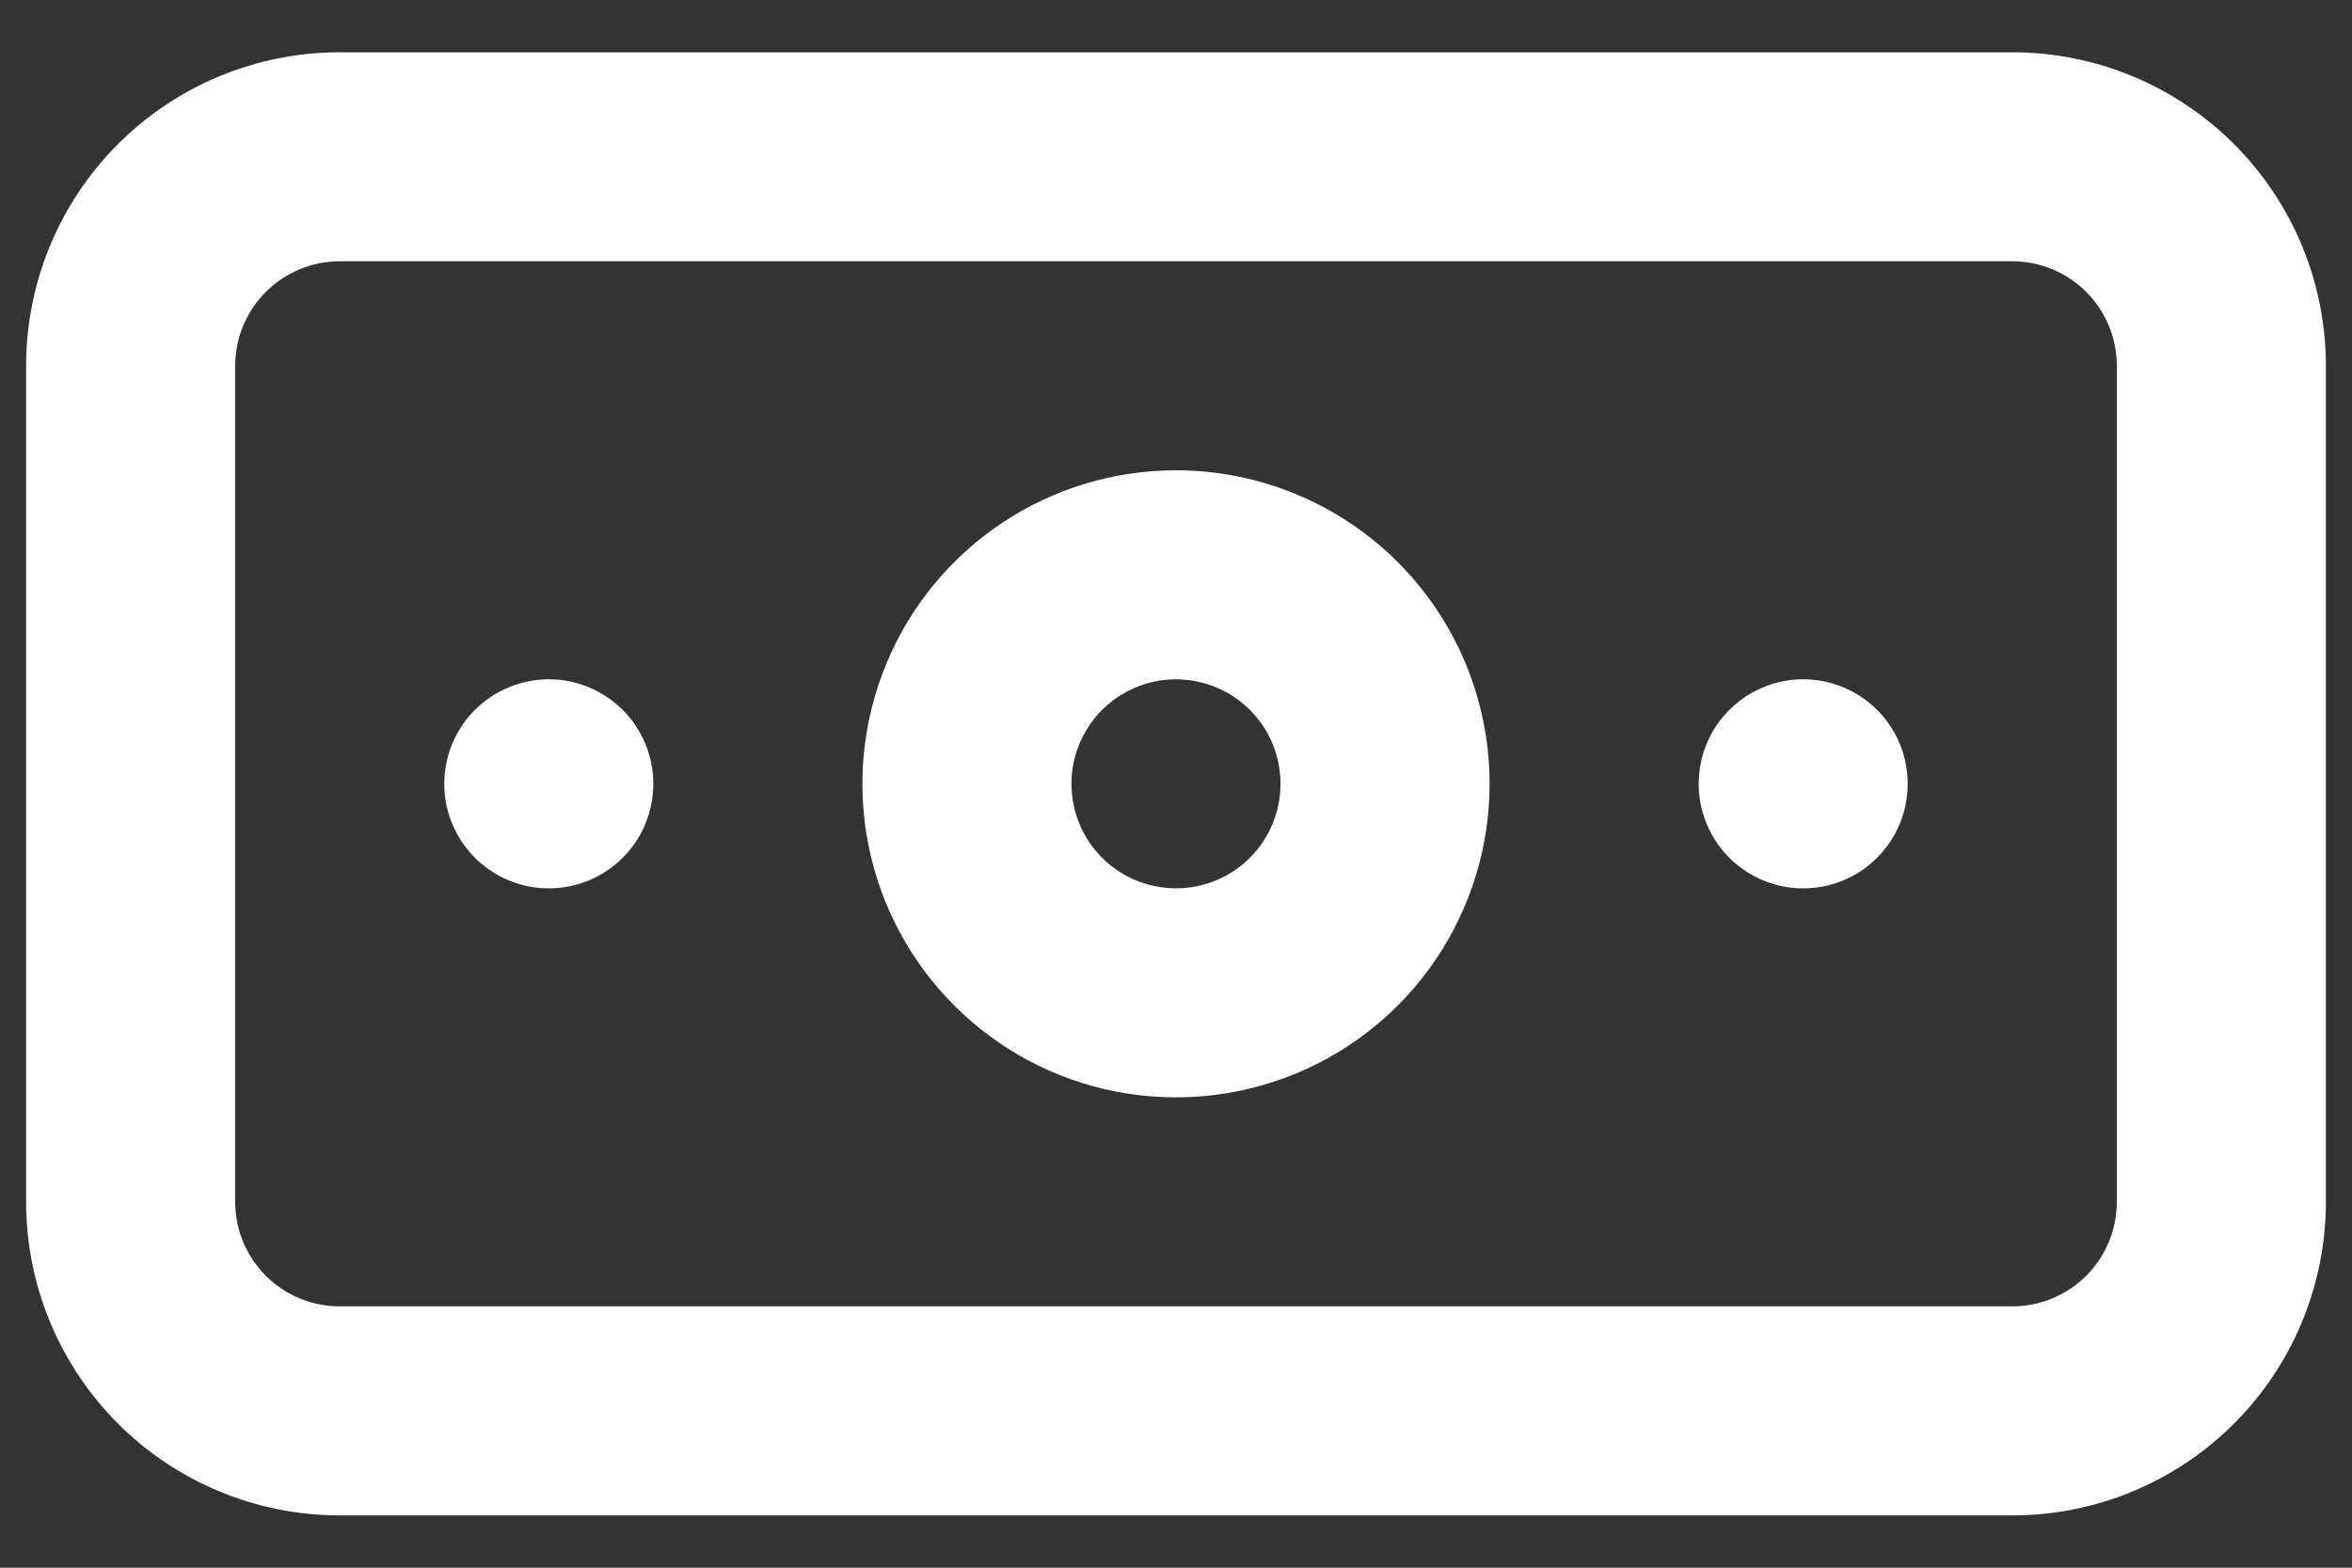 <svg width="30" height="20" viewBox="0 0 30 20" fill="none" xmlns="http://www.w3.org/2000/svg">
<rect x="0" y="0" width="30" height="20" fill="#333333" stroke="none"/>
<path d="M7 8.666C6.736 8.666 6.479 8.745 6.259 8.891C6.04 9.038 5.869 9.246 5.768 9.49C5.667 9.733 5.641 10.001 5.692 10.26C5.744 10.519 5.871 10.756 6.057 10.943C6.244 11.129 6.481 11.256 6.74 11.308C6.999 11.359 7.267 11.333 7.51 11.232C7.754 11.131 7.962 10.96 8.109 10.741C8.255 10.521 8.333 10.264 8.333 10C8.333 9.646 8.193 9.307 7.943 9.057C7.693 8.807 7.354 8.666 7 8.666ZM23 8.666C22.736 8.666 22.479 8.745 22.259 8.891C22.04 9.038 21.869 9.246 21.768 9.49C21.667 9.733 21.641 10.001 21.692 10.26C21.744 10.519 21.871 10.756 22.057 10.943C22.244 11.129 22.481 11.256 22.74 11.308C22.998 11.359 23.267 11.333 23.51 11.232C23.754 11.131 23.962 10.96 24.109 10.741C24.255 10.521 24.333 10.264 24.333 10C24.333 9.646 24.193 9.307 23.943 9.057C23.693 8.807 23.354 8.666 23 8.666ZM25.667 0.667H4.333C3.272 0.667 2.255 1.088 1.505 1.838C0.755 2.588 0.333 3.606 0.333 4.667V15.333C0.333 16.394 0.755 17.412 1.505 18.162C2.255 18.912 3.272 19.333 4.333 19.333H25.667C26.727 19.333 27.745 18.912 28.495 18.162C29.245 17.412 29.667 16.394 29.667 15.333V4.667C29.667 3.606 29.245 2.588 28.495 1.838C27.745 1.088 26.727 0.667 25.667 0.667ZM27 15.333C27 15.687 26.86 16.026 26.61 16.276C26.359 16.526 26.02 16.666 25.667 16.666H4.333C3.98 16.666 3.641 16.526 3.391 16.276C3.14 16.026 3 15.687 3 15.333V4.667C3 4.313 3.14 3.974 3.391 3.724C3.641 3.474 3.98 3.333 4.333 3.333H25.667C26.02 3.333 26.359 3.474 26.61 3.724C26.86 3.974 27 4.313 27 4.667V15.333ZM15 6C14.209 6 13.435 6.234 12.778 6.674C12.12 7.113 11.607 7.738 11.305 8.469C11.002 9.2 10.922 10.004 11.077 10.78C11.231 11.556 11.612 12.269 12.172 12.828C12.731 13.388 13.444 13.769 14.22 13.923C14.996 14.077 15.8 13.998 16.531 13.695C17.262 13.393 17.886 12.88 18.326 12.222C18.765 11.564 19 10.791 19 10C19 8.939 18.579 7.922 17.828 7.171C17.078 6.421 16.061 6 15 6ZM15 11.333C14.736 11.333 14.479 11.255 14.259 11.108C14.04 10.962 13.869 10.754 13.768 10.51C13.667 10.266 13.641 9.998 13.692 9.74C13.744 9.481 13.871 9.243 14.057 9.057C14.244 8.871 14.481 8.744 14.74 8.692C14.998 8.641 15.267 8.667 15.51 8.768C15.754 8.869 15.962 9.04 16.109 9.259C16.255 9.478 16.333 9.736 16.333 10C16.333 10.354 16.193 10.693 15.943 10.943C15.693 11.193 15.354 11.333 15 11.333Z" fill="white"/>
</svg>

